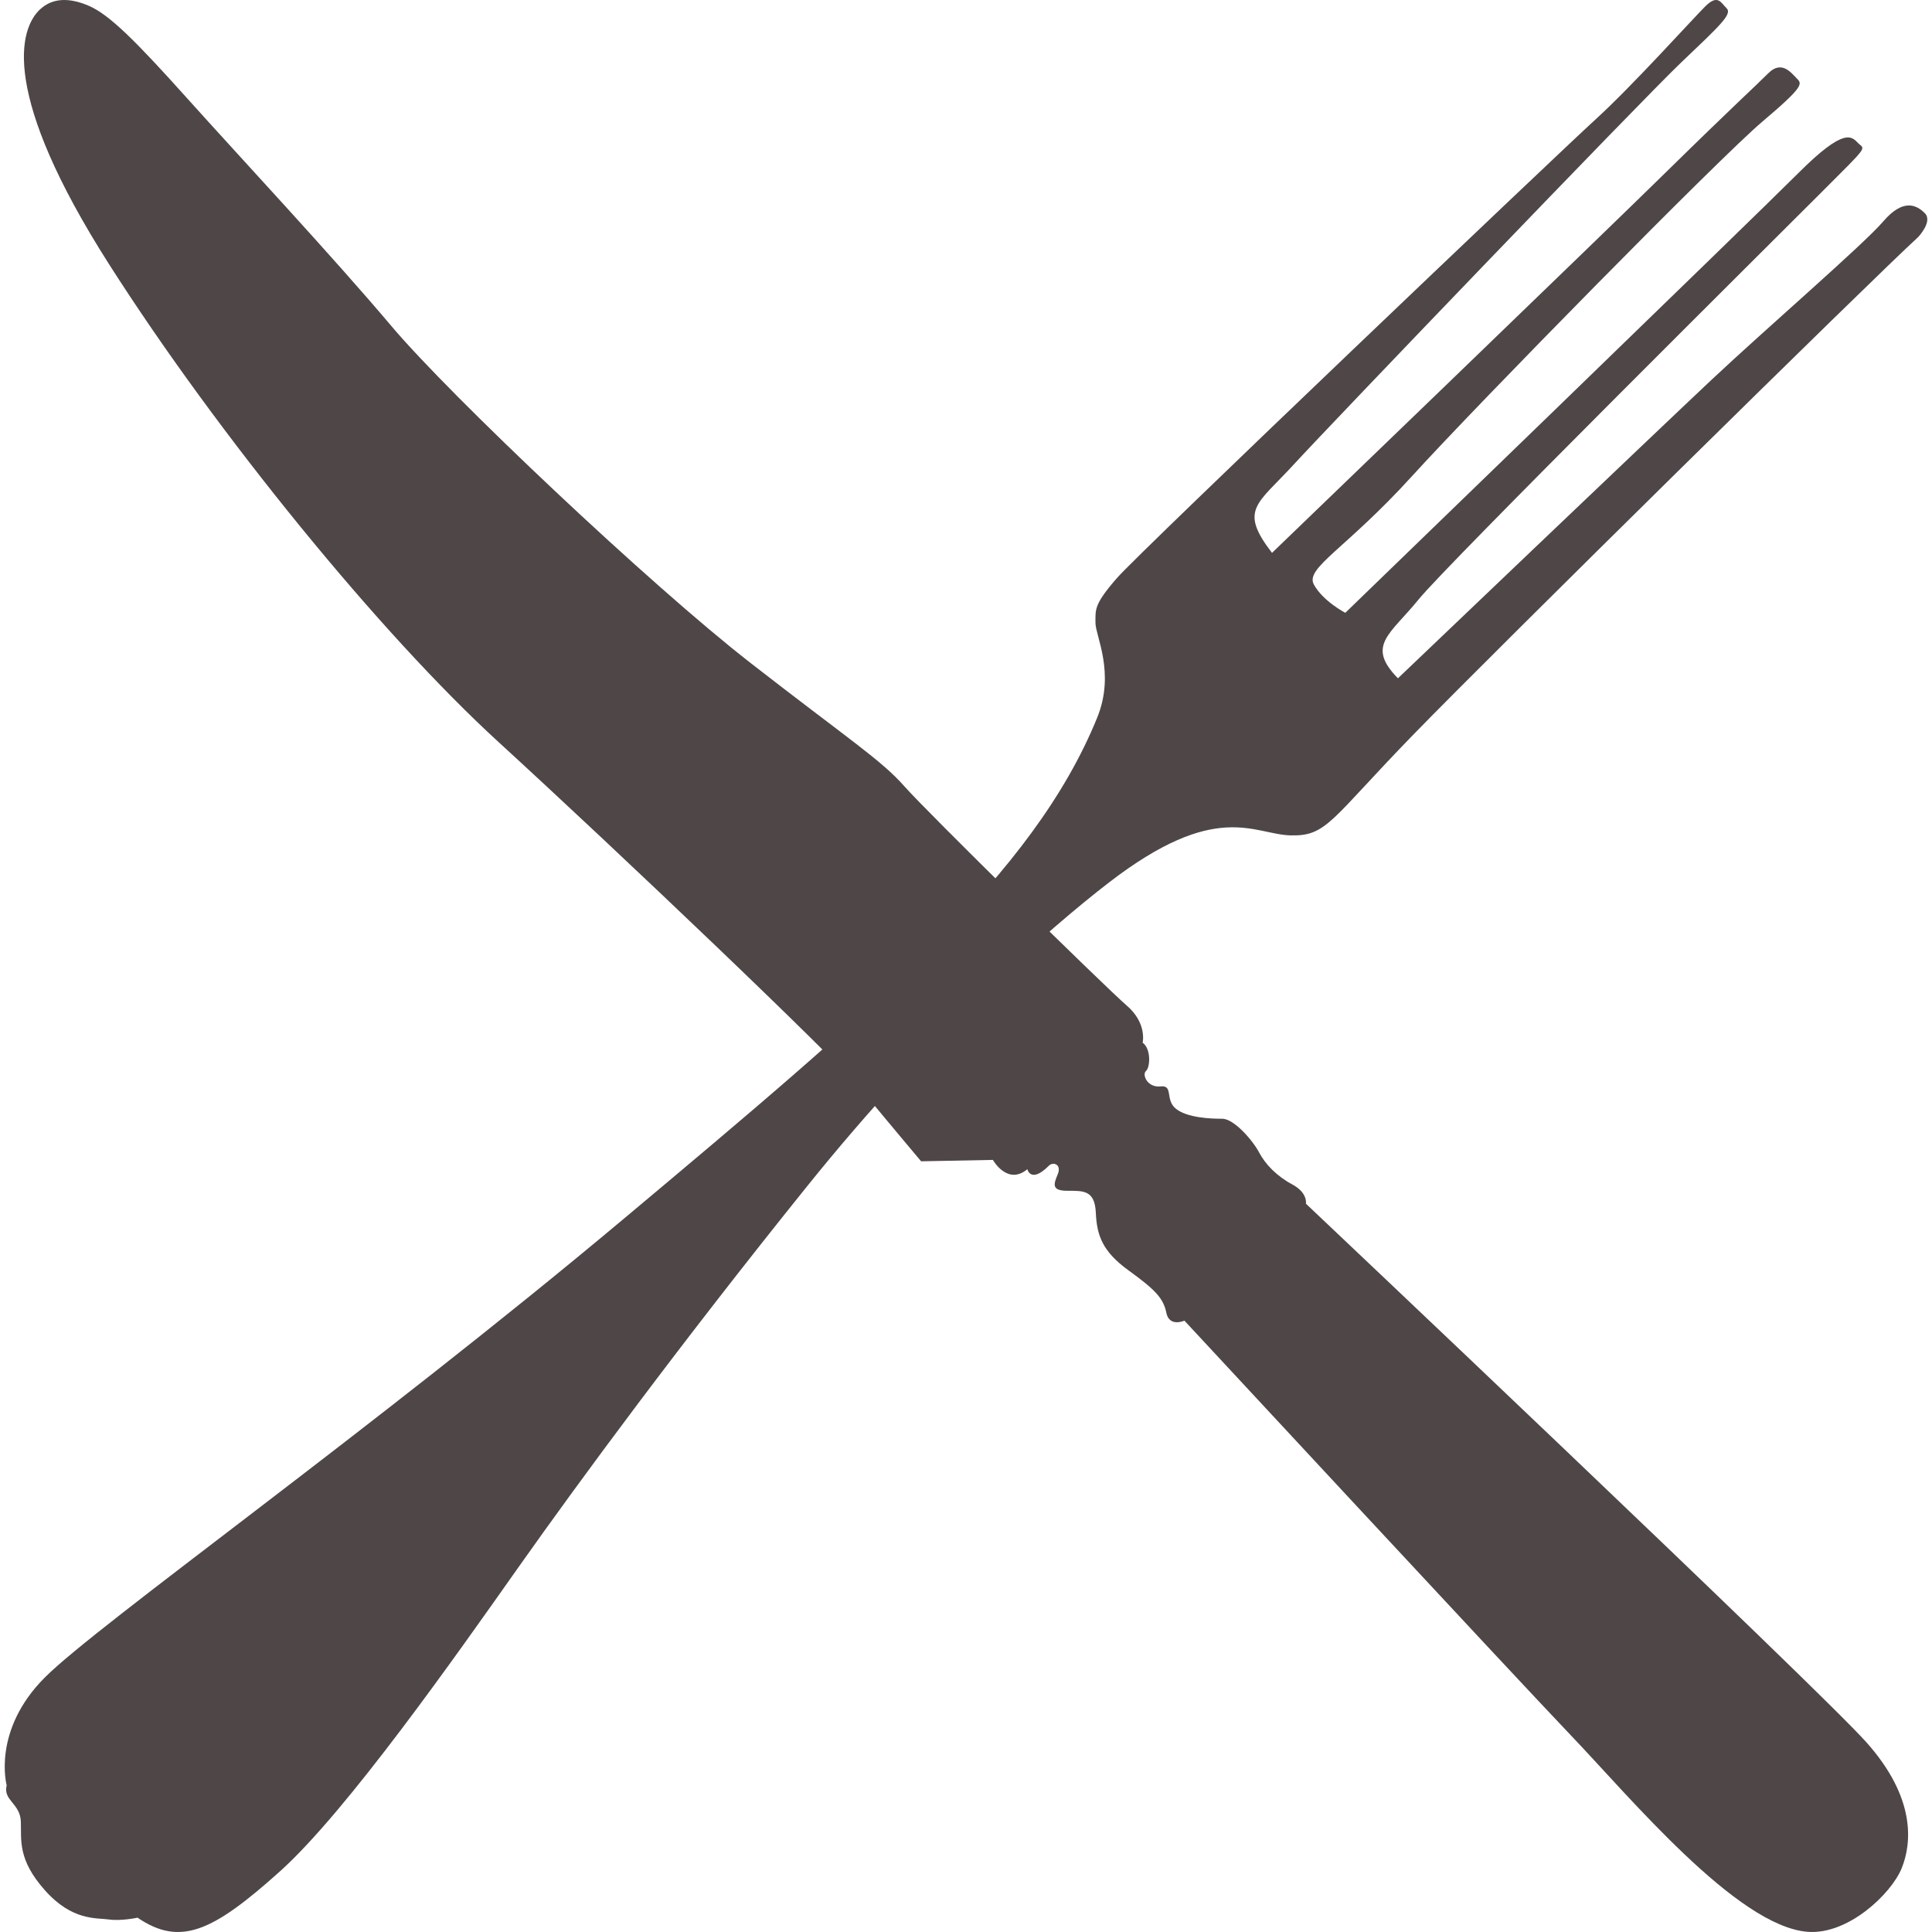 <?xml version="1.0" encoding="UTF-8" standalone="no"?>
<!-- Created with Inkscape (http://www.inkscape.org/) -->

<svg
   xmlns:dc="http://purl.org/dc/elements/1.1/"
   xmlns:cc="http://creativecommons.org/ns#"
   xmlns:rdf="http://www.w3.org/1999/02/22-rdf-syntax-ns#"
   xmlns:svg="http://www.w3.org/2000/svg"
   xmlns="http://www.w3.org/2000/svg"
   xmlns:sodipodi="http://sodipodi.sourceforge.net/DTD/sodipodi-0.dtd"
   xmlns:inkscape="http://www.inkscape.org/namespaces/inkscape"
   width="100"
   height="100"
   viewBox="0 0 100 100"
   id="svg23030"
   version="1.1"
   inkscape:version="0.91 r13725"
   sodipodi:docname="logo.svg">
  <defs
     id="defs23032" />
  <sodipodi:namedview
     id="base"
     pagecolor="#ffffff"
     bordercolor="#666666"
     borderopacity="1.0"
     inkscape:pageopacity="0.0"
     inkscape:pageshadow="2"
     inkscape:zoom="2.8"
     inkscape:cx="-19.346044"
     inkscape:cy="40.610077"
     inkscape:document-units="px"
     inkscape:current-layer="layer1"
     showgrid="false"
     units="px"
     inkscape:window-width="1855"
     inkscape:window-height="1056"
     inkscape:window-x="65"
     inkscape:window-y="24"
     inkscape:window-maximized="1" />
  <g
     inkscape:label="Layer 1"
     inkscape:groupmode="layer"
     id="layer1"
     transform="translate(0,-952.362)">
    <path
       d="m 99.275,964.641 c -2.32,2.117 -21.79,21.29 -26.11,25.734 -4.321,4.443 -4.48,5.279 -6.378,5.226 -1.897,-0.054 -3.827,-1.85 -9.396,2.446 -3.018,2.327 -9.062,7.567 -15.634,15.739 -6.571,8.171 -11.705,15.144 -14.91,19.68 -3.204,4.537 -8.893,12.649 -12.357,15.758 -3.463,3.108 -5.152,3.908 -7.371,2.397 0,0 -0.849,0.184 -1.491,0.092 -0.641,-0.092 -1.885,0.086 -3.306,-1.513 -1.421,-1.599 -1.209,-2.6 -1.243,-3.553 -0.036,-0.953 -0.935,-1.093 -0.734,-1.879 0,0 -0.775,-2.83 1.978,-5.583 2.753,-2.753 16.786,-12.7 29.931,-23.713 13.146,-11.014 21.229,-17.848 24.534,-25.959 0.948,-2.328 -0.086,-4.224 -0.087,-4.914 8.4e-4,-0.69 -0.085,-0.949 1.121,-2.327 1.207,-1.379 22.872,-22.01 24.753,-23.72 1.882,-1.709 4.996,-5.167 5.675,-5.846 0.666,-0.666 0.816,-0.215 1.121,0.087 0.304,0.301 -0.348,0.892 -2.384,2.832 -2.036,1.941 -18.132,18.717 -20.028,20.785 -1.897,2.069 -2.844,2.327 -1.12,4.569 0,0 16.939,-16.311 20.429,-19.741 3.491,-3.427 4.569,-4.395 5.259,-5.085 0.69,-0.69 1.181,-0.026 1.465,0.259 0.284,0.284 0.433,0.382 -1.77,2.243 -2.202,1.86 -14.694,14.566 -18.142,18.358 -3.448,3.793 -5.543,4.746 -5.073,5.607 0.472,0.861 1.625,1.461 1.625,1.461 0,0 21.032,-20.342 23.445,-22.756 2.413,-2.413 2.759,-1.896 3.104,-1.551 0.344,0.344 0.594,0.045 -1.914,2.553 -2.508,2.508 -19.378,19.255 -20.844,21.066 -1.466,1.809 -2.735,2.379 -1.066,4.077 0,0 13.393,-12.784 16.237,-15.455 2.845,-2.672 7.844,-6.982 8.879,-8.189 1.034,-1.206 1.723,-0.862 2.155,-0.43 0.431,0.431 -0.352,1.245 -0.352,1.245"
       style="fill:#4f4648;fill-opacity:1;fill-rule:evenodd;stroke:none"
       id="path52"
       inkscape:connector-curvature="0"
       sodipodi:nodetypes="ccccsccccsccssccccscscccsscsccsssccscsc" />
    <path
       d="m 2.081,952.838 c -1.109,1.027 -2.058,4.387 3.573,13.215 5.633,8.828 14.046,19.133 20.167,24.733 6.121,5.6 17.427,16.362 18.874,18.112 1.446,1.75 2.982,3.573 2.982,3.573 l 3.715,-0.072 c 0,0 0.751,1.343 1.783,0.481 0,0 0.172,0.76 1.11,-0.177 0.228,-0.228 0.685,-0.076 0.457,0.457 -0.23,0.533 -0.294,0.842 0.531,0.837 0.827,-0 1.393,-0.022 1.447,1.141 0.053,1.164 0.338,1.998 1.69,2.977 1.354,0.982 1.806,1.429 1.959,2.194 0.155,0.766 0.936,0.41 0.936,0.41 0,0 17.122,18.452 20.005,21.466 3.057,3.197 8.583,9.87 12.243,10.167 2.112,0.171 4.337,-1.978 4.87,-3.272 0.533,-1.294 0.761,-3.653 -1.826,-6.545 -2.587,-2.891 -29.003,-27.87 -29.003,-27.87 0,0 0.109,-0.56 -0.702,-0.994 -0.812,-0.434 -1.405,-1.053 -1.726,-1.667 -0.322,-0.613 -1.294,-1.736 -1.902,-1.735 -0.608,-6e-4 -1.812,-0.048 -2.396,-0.516 -0.585,-0.469 -0.115,-1.235 -0.799,-1.159 -0.685,0.076 -0.97,-0.614 -0.751,-0.802 0.218,-0.187 0.268,-1.139 -0.175,-1.462 0,0 0.241,-1.008 -0.825,-1.922 -1.065,-0.913 -10.327,-10.004 -11.517,-11.357 -1.192,-1.352 -2.874,-2.423 -7.955,-6.375 -5.184,-4.032 -15.514,-13.796 -18.578,-17.426 -3.064,-3.631 -7.916,-8.828 -10.578,-11.796 -2.663,-2.969 -4.033,-4.338 -5.099,-4.794 -1.065,-0.456 -1.903,-0.381 -2.508,0.179"
       style="fill:#4f4648;fill-opacity:1;fill-rule:evenodd;stroke:none"
       id="path56"
       inkscape:connector-curvature="0"
       sodipodi:nodetypes="ccsccccsccccccccccccccccccccccccc" />
  </g>
</svg>
